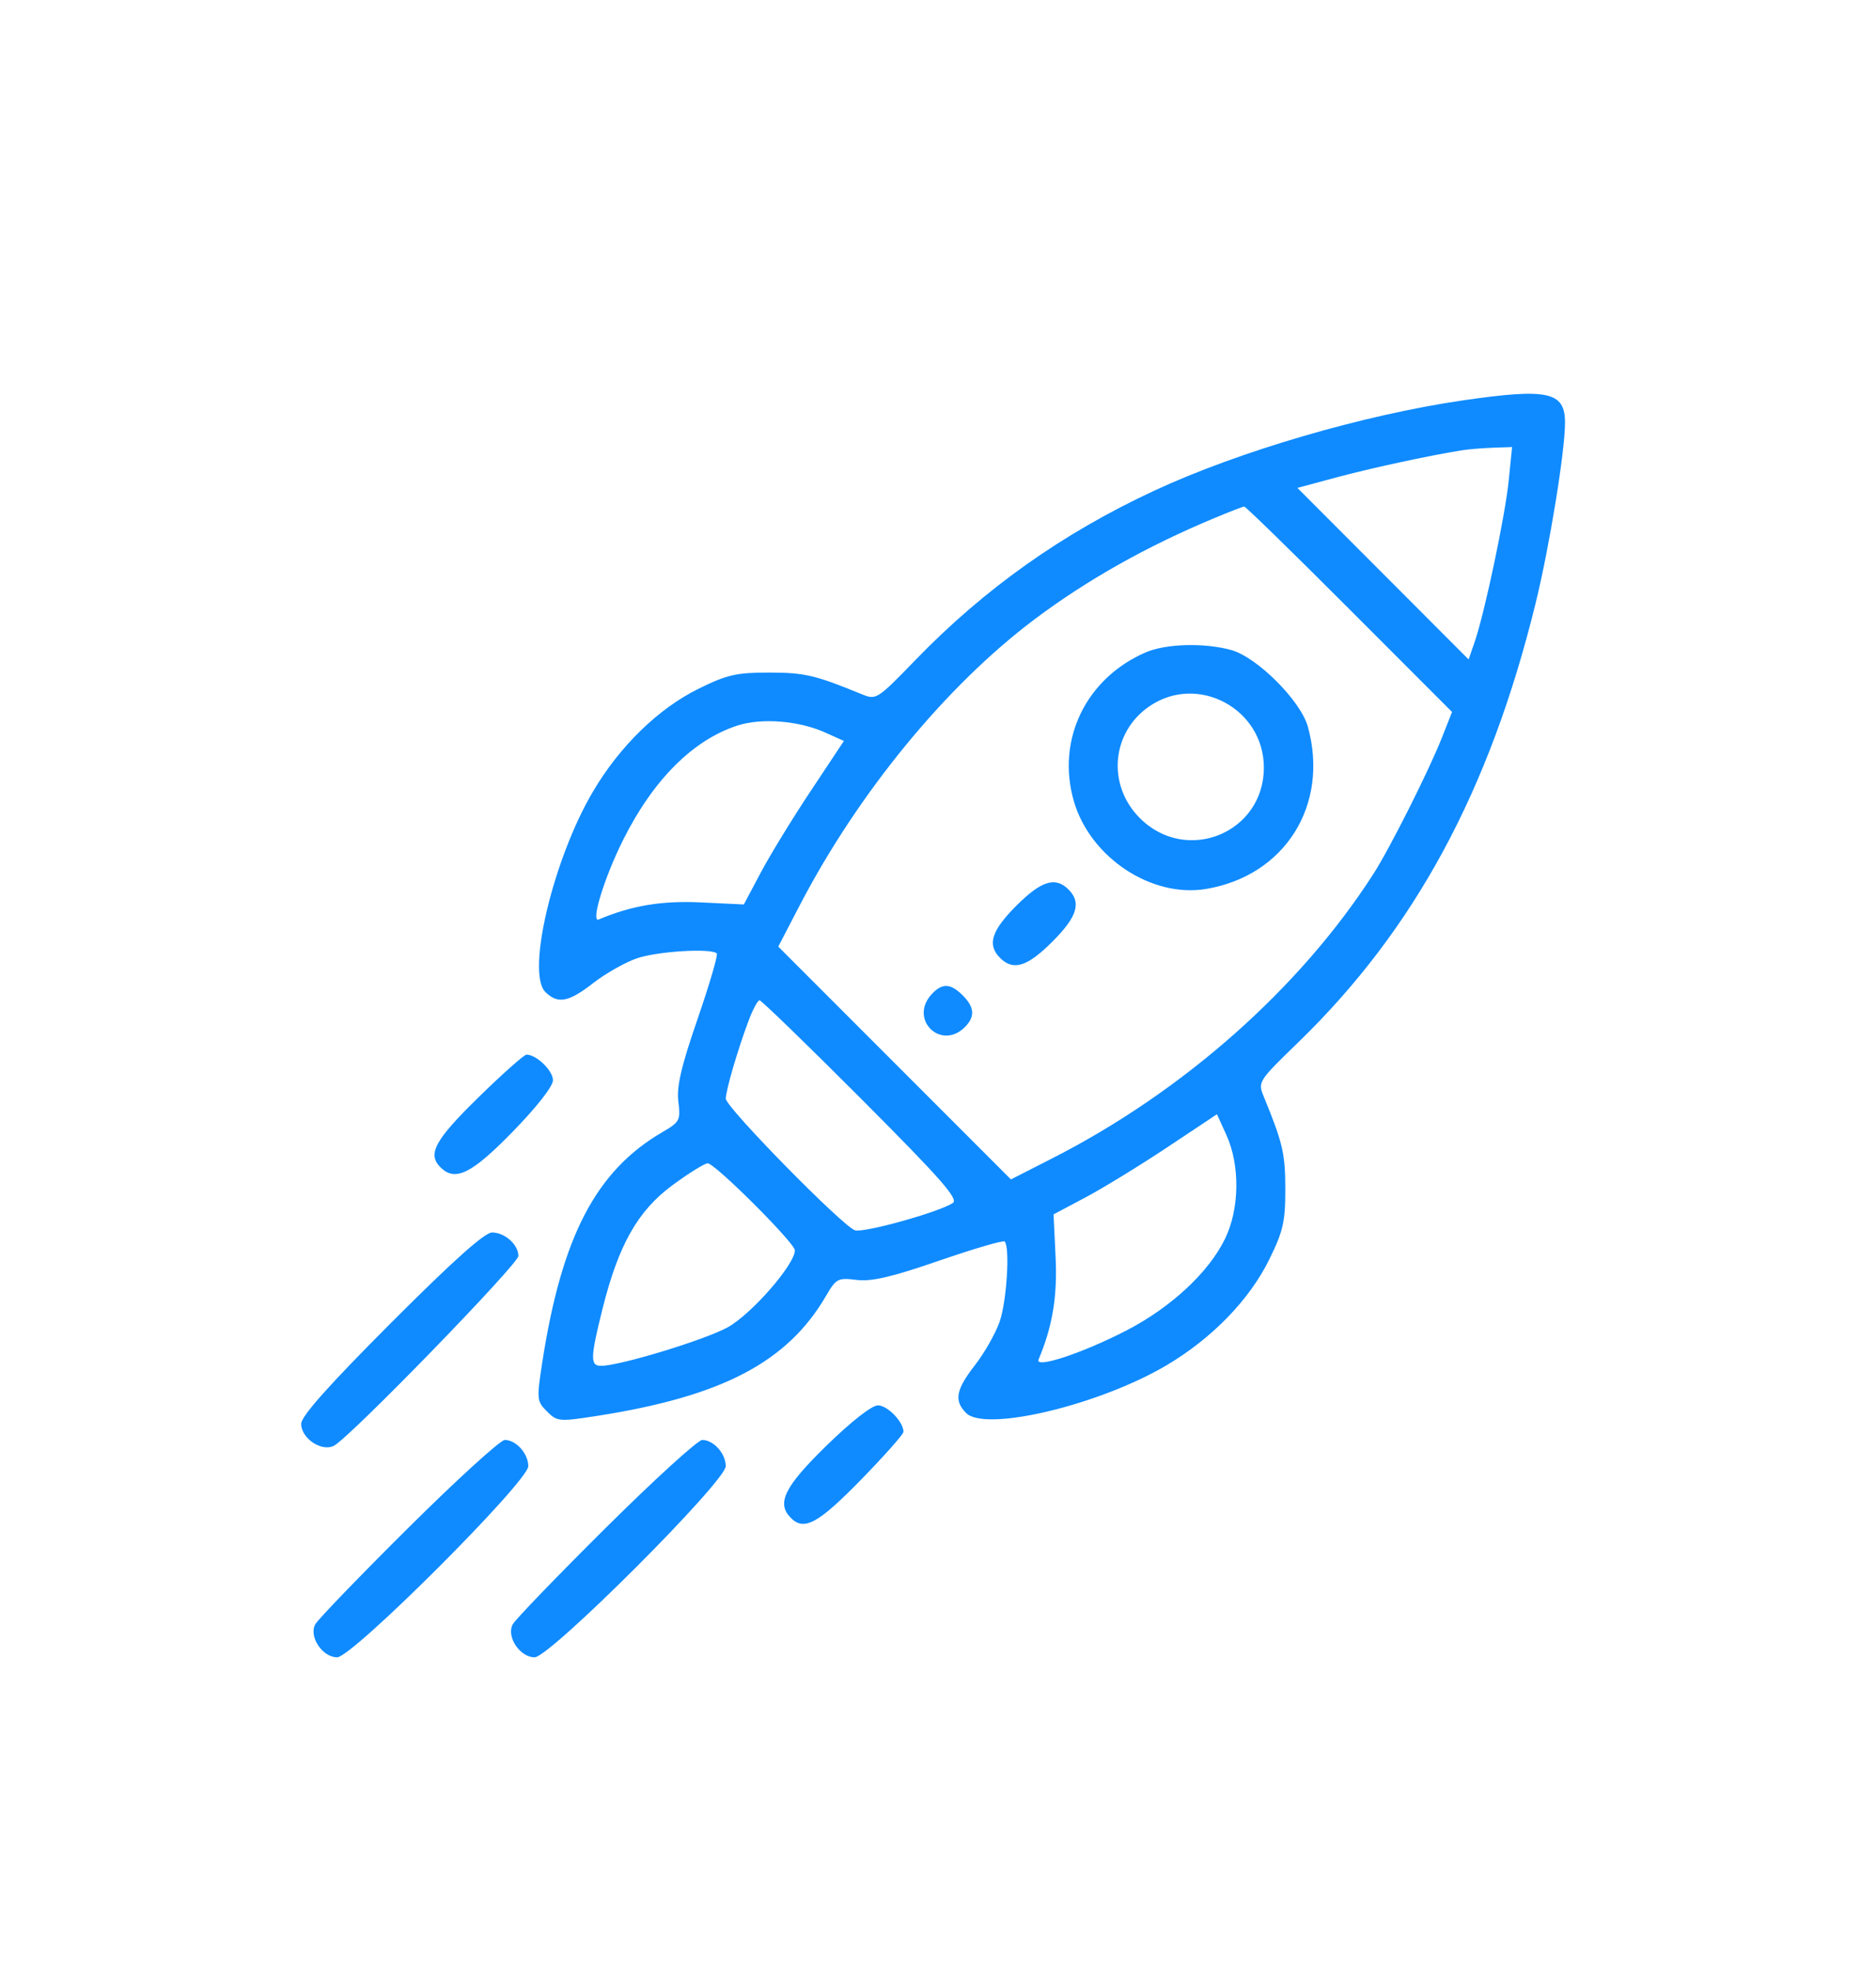 <svg width="60" height="63" viewBox="0 0 70 63" fill="none" xmlns="http://www.w3.org/2000/svg">
<path fill-rule="evenodd" clip-rule="evenodd" d="M54.576 9.682C50.874 10.222 46.219 11.583 43.068 13.048C39.649 14.637 36.742 16.696 34.175 19.345C32.722 20.844 32.696 20.86 32.148 20.635C30.417 19.925 30.023 19.833 28.707 19.831C27.481 19.829 27.133 19.908 26.067 20.433C24.57 21.17 23.13 22.569 22.131 24.259C20.644 26.771 19.63 31.023 20.347 31.739C20.808 32.2 21.215 32.126 22.13 31.413C22.581 31.061 23.31 30.647 23.749 30.492C24.501 30.226 26.539 30.099 26.745 30.304C26.797 30.356 26.475 31.454 26.03 32.745C25.416 34.524 25.242 35.27 25.312 35.83C25.398 36.524 25.363 36.592 24.722 36.964C22.239 38.409 20.962 40.853 20.234 45.552C20.022 46.926 20.029 47.004 20.408 47.382C20.787 47.762 20.864 47.769 22.238 47.556C26.938 46.828 29.381 45.551 30.826 43.068C31.199 42.428 31.266 42.393 31.96 42.479C32.52 42.548 33.266 42.374 35.045 41.761C36.336 41.316 37.434 40.994 37.486 41.046C37.692 41.251 37.564 43.289 37.298 44.041C37.144 44.481 36.729 45.209 36.377 45.66C35.665 46.576 35.59 46.983 36.051 47.444C36.767 48.16 41.02 47.146 43.532 45.66C45.221 44.66 46.62 43.221 47.357 41.723C47.882 40.657 47.961 40.309 47.959 39.083C47.958 37.767 47.865 37.373 47.155 35.642C46.93 35.094 46.947 35.069 48.446 33.616C52.787 29.409 55.586 24.232 57.3 17.241C57.822 15.109 58.396 11.584 58.396 10.506C58.396 9.356 57.757 9.218 54.576 9.682ZM54.528 11.545C53.268 11.749 51.153 12.207 49.858 12.555L48.411 12.945L51.605 16.143L54.799 19.341L55.023 18.693C55.397 17.613 56.163 13.986 56.296 12.664L56.421 11.421L55.705 11.446C55.311 11.459 54.781 11.504 54.528 11.545ZM45.317 14.068C42.79 15.12 40.555 16.378 38.593 17.852C35.295 20.332 32.022 24.318 29.837 28.518L29.04 30.05L33.38 34.39L37.721 38.731L39.262 37.946C44.151 35.456 48.507 31.601 51.248 27.337C51.865 26.376 53.321 23.482 53.807 22.247L54.181 21.3L50.349 17.466C48.242 15.357 46.476 13.634 46.424 13.639C46.373 13.643 45.874 13.836 45.317 14.068ZM42.746 19.079C40.514 20.048 39.406 22.345 40.07 24.629C40.679 26.725 42.964 28.24 45.002 27.9C47.95 27.408 49.609 24.763 48.8 21.846C48.532 20.881 46.909 19.259 45.944 18.991C44.941 18.712 43.501 18.752 42.746 19.079ZM42.897 21.082C41.468 22.053 41.296 24.022 42.532 25.258C44.267 26.993 47.161 25.813 47.159 23.372C47.157 21.181 44.697 19.859 42.897 21.082ZM27.514 21.807C25.857 22.345 24.374 23.827 23.254 26.065C22.547 27.477 22.028 29.169 22.343 29.037C23.574 28.518 24.693 28.332 26.156 28.402L27.755 28.478L28.385 27.292C28.731 26.639 29.571 25.267 30.252 24.243L31.489 22.381L30.802 22.071C29.817 21.626 28.417 21.513 27.514 21.807ZM37.922 28.526C36.99 29.459 36.827 29.983 37.317 30.473C37.808 30.964 38.332 30.801 39.265 29.868C40.197 28.935 40.36 28.411 39.87 27.92C39.379 27.43 38.855 27.593 37.922 28.526ZM34.754 31.836C33.91 32.769 35.113 33.94 36.002 33.052C36.389 32.664 36.366 32.312 35.922 31.868C35.465 31.41 35.147 31.402 34.754 31.836ZM27.924 32.835C27.52 33.915 27.085 35.407 27.082 35.72C27.08 36.039 31.444 40.483 31.903 40.629C32.234 40.733 35.031 39.954 35.554 39.611C35.776 39.465 35.106 38.705 32.148 35.741C30.123 33.712 28.409 32.052 28.341 32.052C28.272 32.052 28.084 32.404 27.924 32.835ZM17.846 35.678C16.224 37.265 15.941 37.786 16.433 38.278C16.982 38.827 17.594 38.527 19.127 36.956C20.028 36.033 20.633 35.26 20.633 35.032C20.633 34.675 20.017 34.078 19.647 34.078C19.555 34.078 18.745 34.798 17.846 35.678ZM43.547 37.539C42.523 38.219 41.151 39.059 40.498 39.405L39.312 40.035L39.388 41.634C39.458 43.097 39.272 44.216 38.753 45.447C38.604 45.802 40.406 45.206 42.039 44.36C43.696 43.502 45.095 42.202 45.707 40.952C46.253 39.836 46.276 38.21 45.762 37.078L45.409 36.301L43.547 37.539ZM25.093 38.946C23.798 39.899 23.076 41.176 22.48 43.565C22.025 45.388 22.018 45.684 22.429 45.683C23.123 45.682 26.266 44.728 27.142 44.252C28.026 43.772 29.659 41.906 29.659 41.376C29.659 41.103 26.68 38.131 26.406 38.131C26.293 38.131 25.702 38.498 25.093 38.946ZM14.598 44.074C12.263 46.412 11.238 47.562 11.238 47.846C11.238 48.394 12.016 48.907 12.469 48.658C13.093 48.316 19.343 41.886 19.343 41.586C19.343 41.163 18.835 40.71 18.361 40.71C18.084 40.71 16.91 41.76 14.598 44.074ZM30.834 48.664C29.264 50.197 28.963 50.809 29.512 51.357C30.004 51.85 30.525 51.567 32.113 49.944C32.992 49.045 33.712 48.235 33.712 48.143C33.712 47.774 33.115 47.157 32.758 47.157C32.53 47.157 31.758 47.762 30.834 48.664ZM15.243 51.717C13.431 53.515 11.865 55.137 11.764 55.321C11.514 55.777 12.028 56.552 12.58 56.552C13.149 56.552 19.712 49.993 19.712 49.425C19.712 48.955 19.257 48.447 18.835 48.447C18.672 48.447 17.055 49.918 15.243 51.717ZM22.611 51.717C20.799 53.515 19.234 55.137 19.133 55.321C18.883 55.777 19.397 56.552 19.948 56.552C20.517 56.552 27.08 49.993 27.08 49.425C27.08 48.955 26.626 48.447 26.204 48.447C26.04 48.447 24.424 49.918 22.611 51.717Z" fill="#0F8BFF"/>
</svg>
